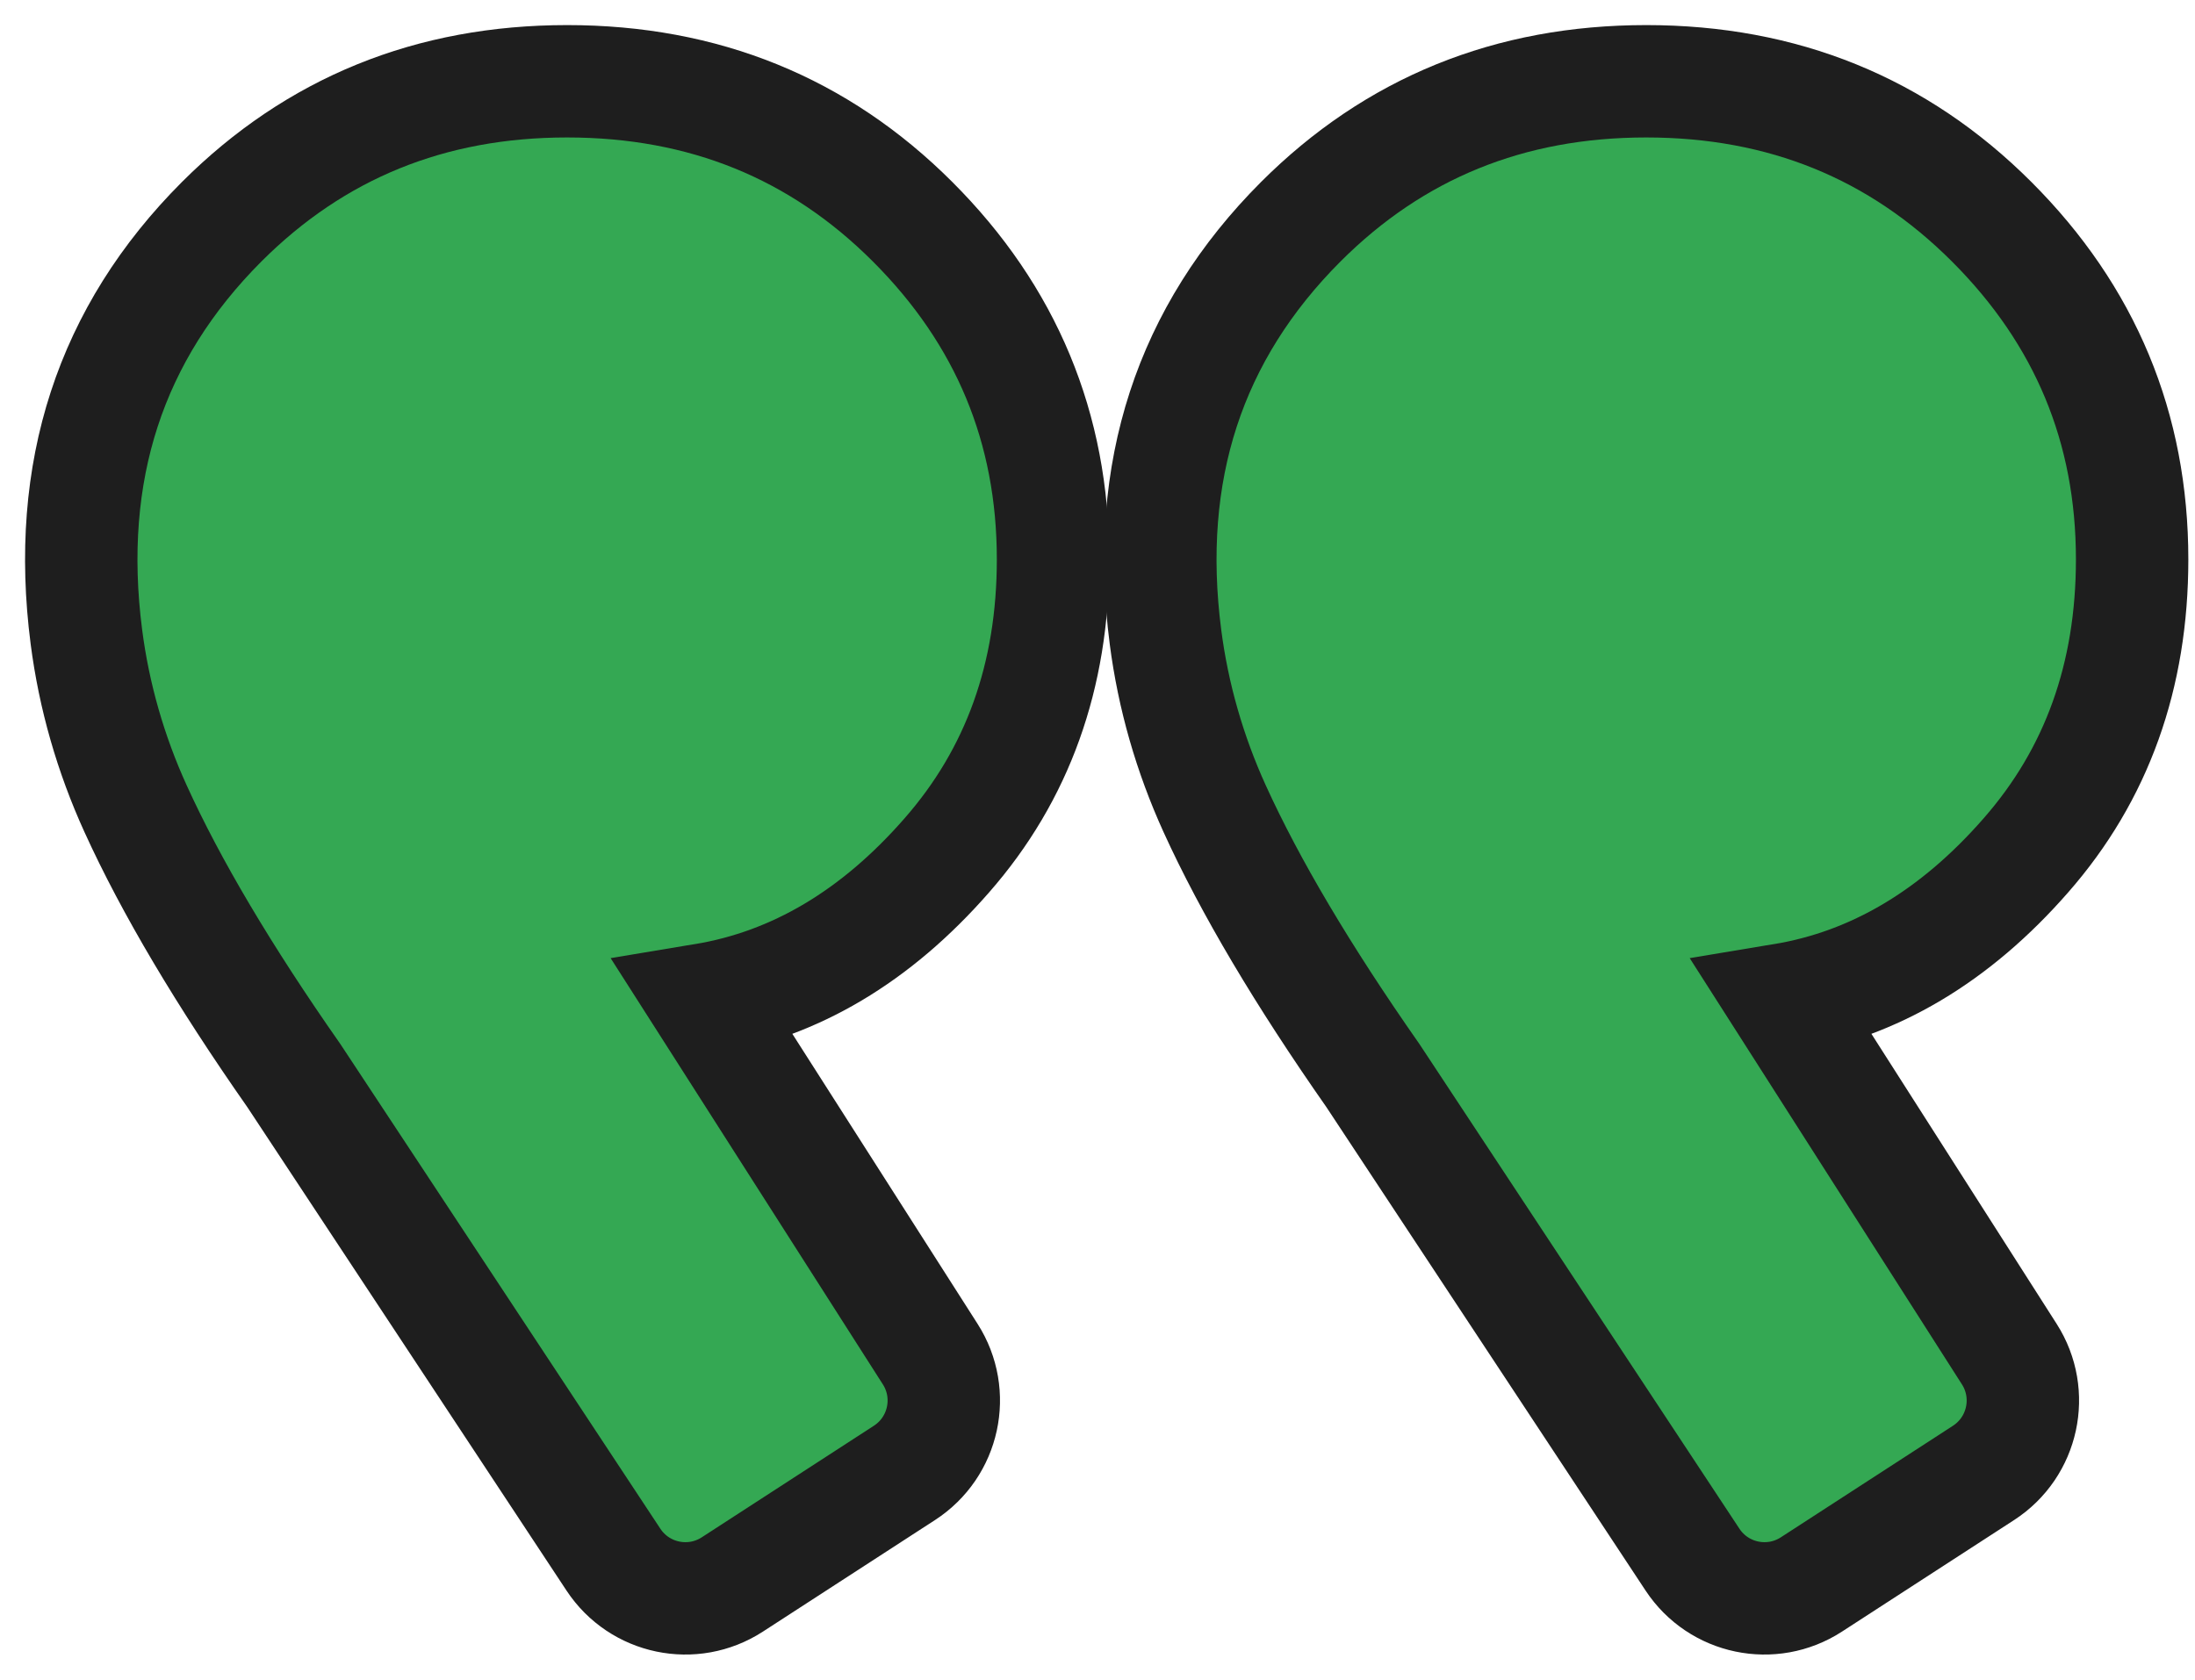 <svg width="81" height="62" viewBox="0 0 81 62" fill="none" xmlns="http://www.w3.org/2000/svg">
<path d="M74.148 49.986L65.792 36.899C69.154 36.341 72.144 34.567 74.757 31.577C77.375 28.592 78.68 24.949 78.68 20.65C78.68 15.796 76.955 11.643 73.496 8.184C70.042 4.729 65.792 3 60.749 3C55.706 3 51.459 4.729 48.002 8.184C43.888 12.303 42.221 17.408 43.008 23.507C43.291 25.701 43.906 27.835 44.822 29.849C46.131 32.724 48.078 36.008 50.663 39.702L62.457 57.571C63.419 59.029 65.377 59.438 66.843 58.488L73.198 54.368C74.664 53.416 75.089 51.459 74.148 49.986Z" fill="#34A853"/>
<path d="M74.148 49.986L65.792 36.899C69.154 36.341 72.144 34.567 74.757 31.577C77.375 28.592 78.68 24.949 78.68 20.65C78.68 15.796 76.955 11.643 73.496 8.184C70.042 4.729 65.792 3 60.749 3C55.706 3 51.459 4.729 48.002 8.184C43.888 12.303 42.221 17.408 43.008 23.507C43.291 25.701 43.906 27.835 44.822 29.849C46.131 32.724 48.078 36.008 50.663 39.702L62.457 57.571C63.419 59.029 65.377 59.438 66.843 58.488L73.198 54.368C74.664 53.416 75.089 51.459 74.148 49.986Z" stroke="#1E1E1E" stroke-width="4.148" stroke-miterlimit="10"/>
<path d="M34.328 49.986L25.972 36.899C29.334 36.341 32.324 34.567 34.937 31.577C37.554 28.592 38.859 24.949 38.859 20.65C38.859 15.796 37.135 11.643 33.676 8.184C30.222 4.729 25.972 3 20.928 3C15.886 3 11.639 4.729 8.181 8.184C4.068 12.303 2.401 17.408 3.188 23.507C3.471 25.701 4.085 27.835 5.002 29.849C6.31 32.724 8.258 36.008 10.843 39.702L22.637 57.571C23.599 59.029 25.557 59.438 27.023 58.488L33.377 54.368C34.844 53.416 35.269 51.459 34.328 49.986Z" fill="#34A853"/>
<path d="M34.328 49.986L25.972 36.899C29.334 36.341 32.324 34.567 34.937 31.577C37.554 28.592 38.859 24.949 38.859 20.65C38.859 15.796 37.135 11.643 33.676 8.184C30.222 4.729 25.972 3 20.928 3C15.886 3 11.639 4.729 8.181 8.184C4.068 12.303 2.401 17.408 3.188 23.507C3.471 25.701 4.085 27.835 5.002 29.849C6.31 32.724 8.258 36.008 10.843 39.702L22.637 57.571C23.599 59.029 25.557 59.438 27.023 58.488L33.377 54.368C34.844 53.416 35.269 51.459 34.328 49.986Z" stroke="#1E1E1E" stroke-width="4.148" stroke-miterlimit="10"/>
</svg>
